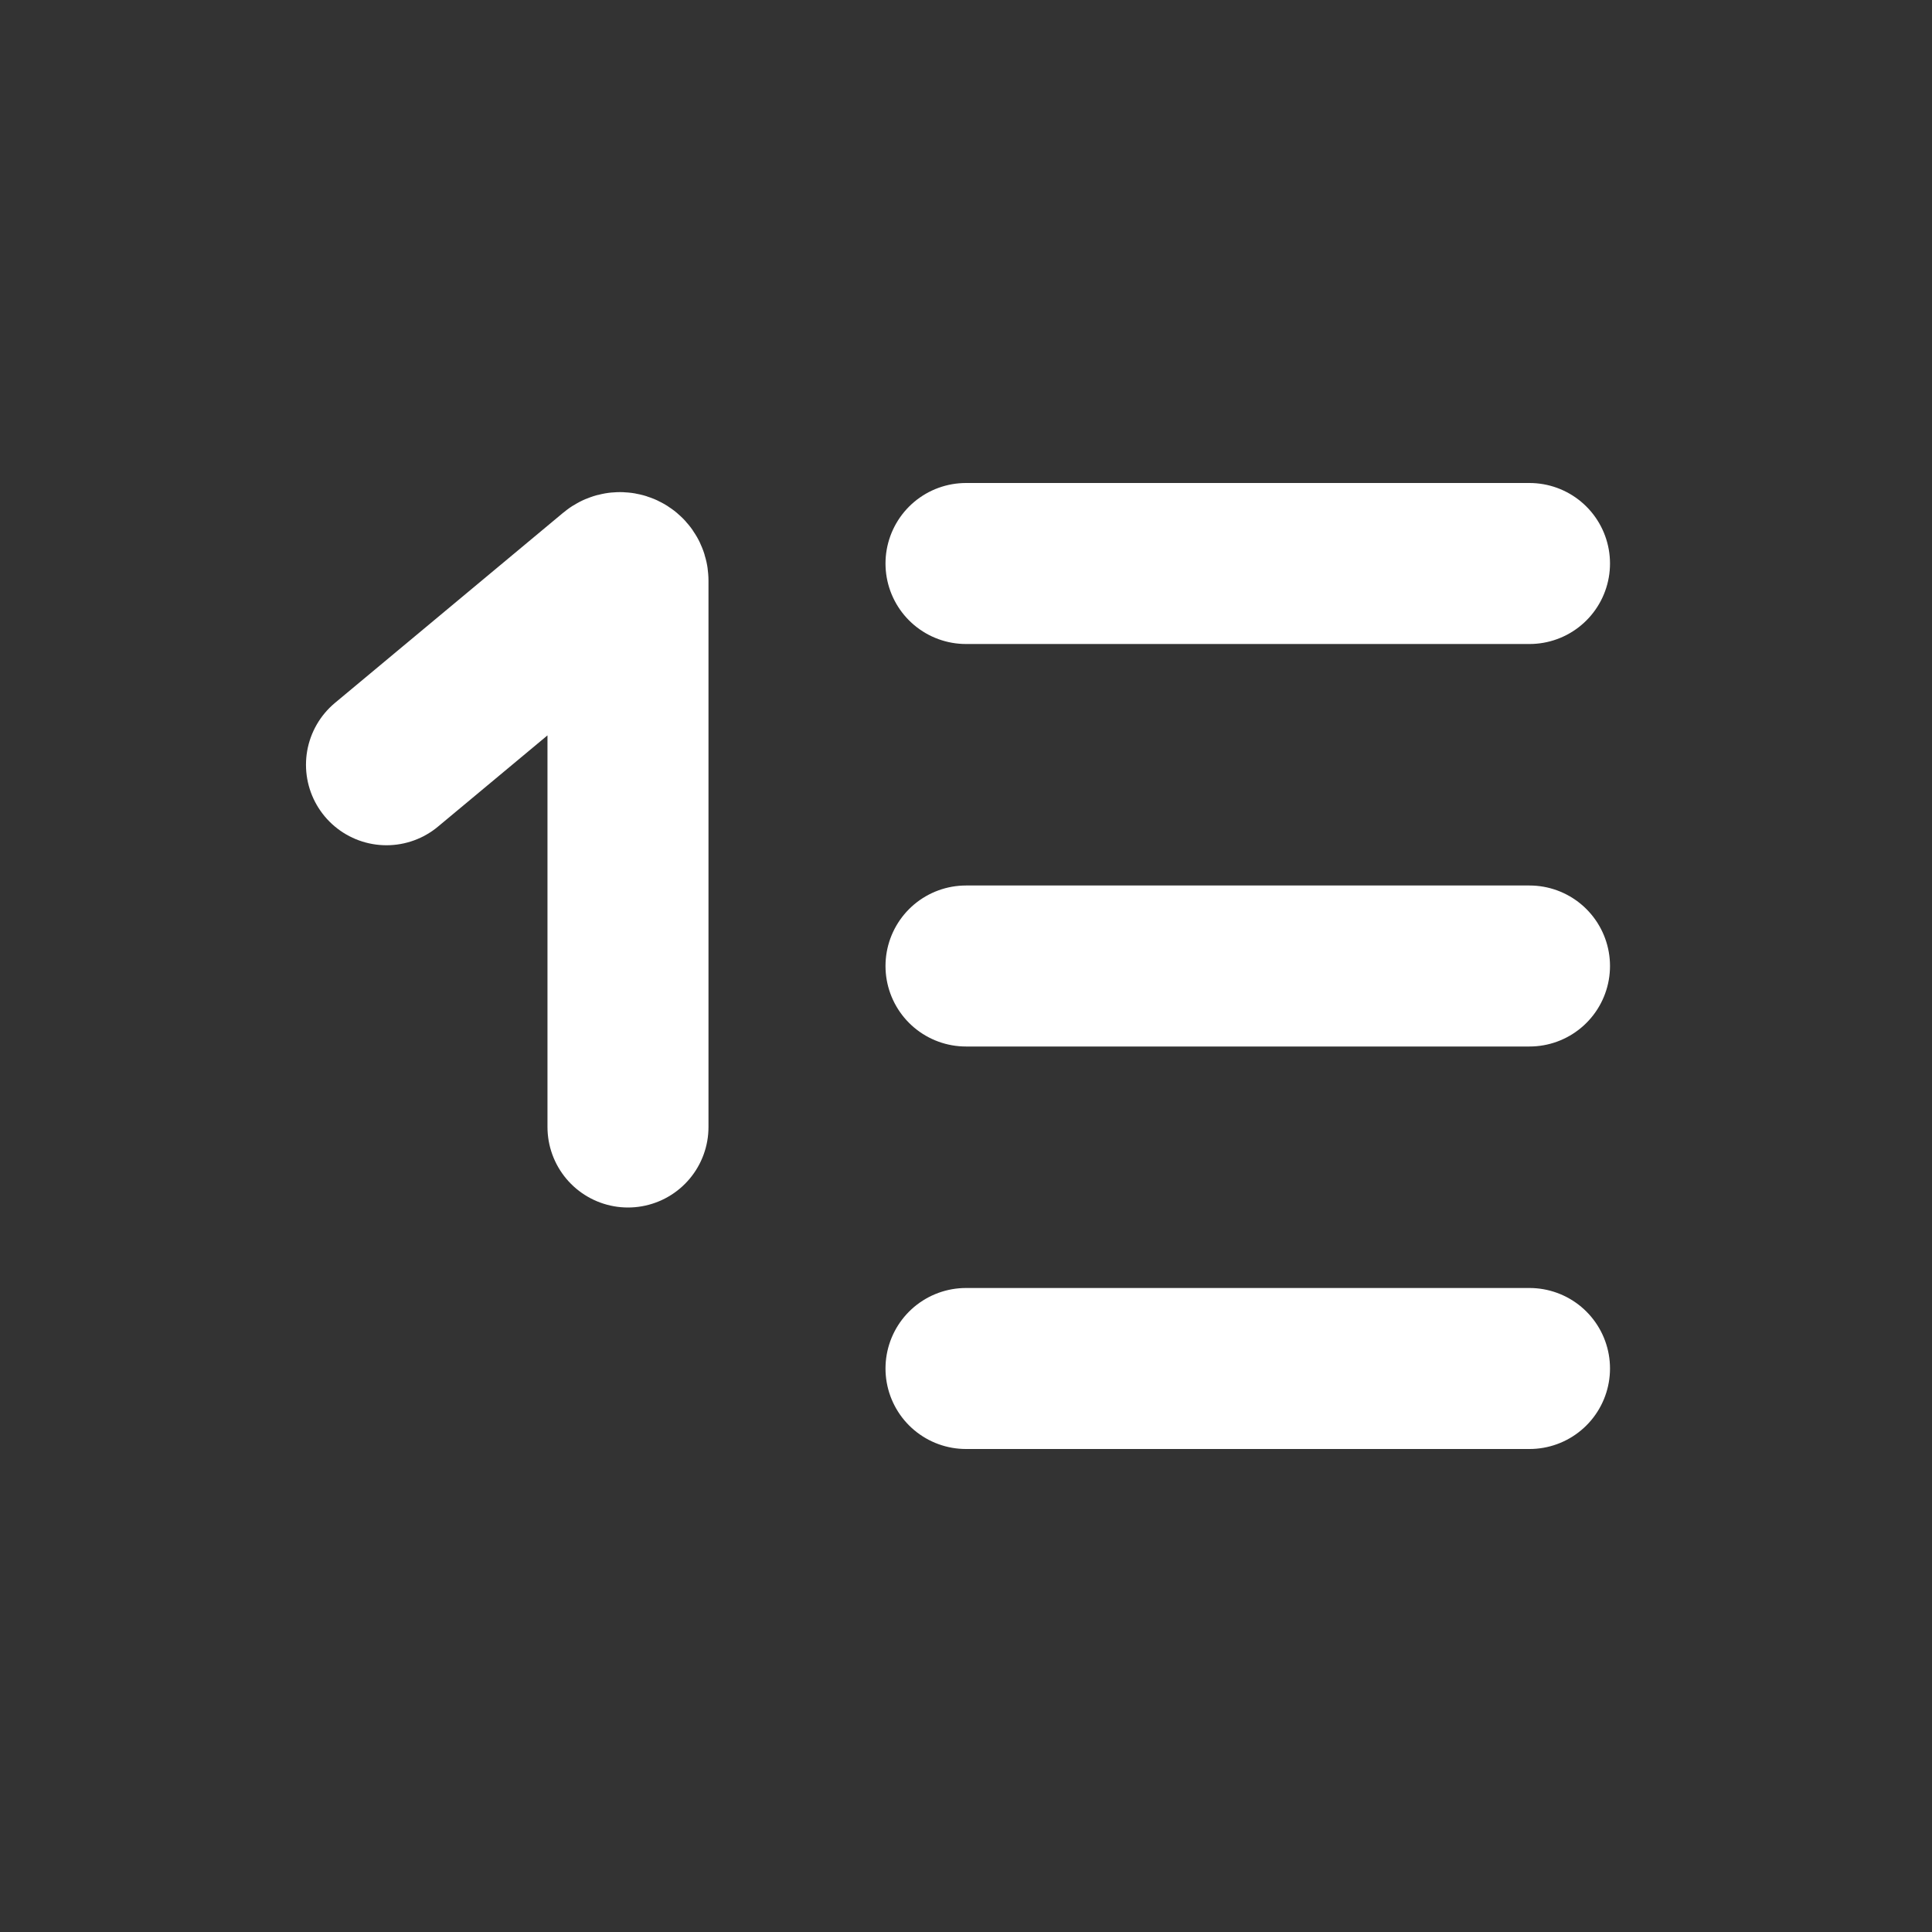 <svg width="24" height="24" viewBox="0 0 24 24" fill="none" xmlns="http://www.w3.org/2000/svg">
<rect x="0" y="0" width="24" height="24" fill="#333333" stroke="none"/>
<path d="M12 7H19" stroke="white" stroke-width="2" stroke-linecap="round"/>
<path d="M12 12H19" stroke="white" stroke-width="2" stroke-linecap="round"/>
<path d="M12 17H19" stroke="white" stroke-width="2" stroke-linecap="round"/>
<path d="M7.801 14V7.213C7.801 7.129 7.702 7.082 7.637 7.137L4.801 9.5" stroke="white" stroke-width="2" stroke-linecap="round"/>
</svg>
